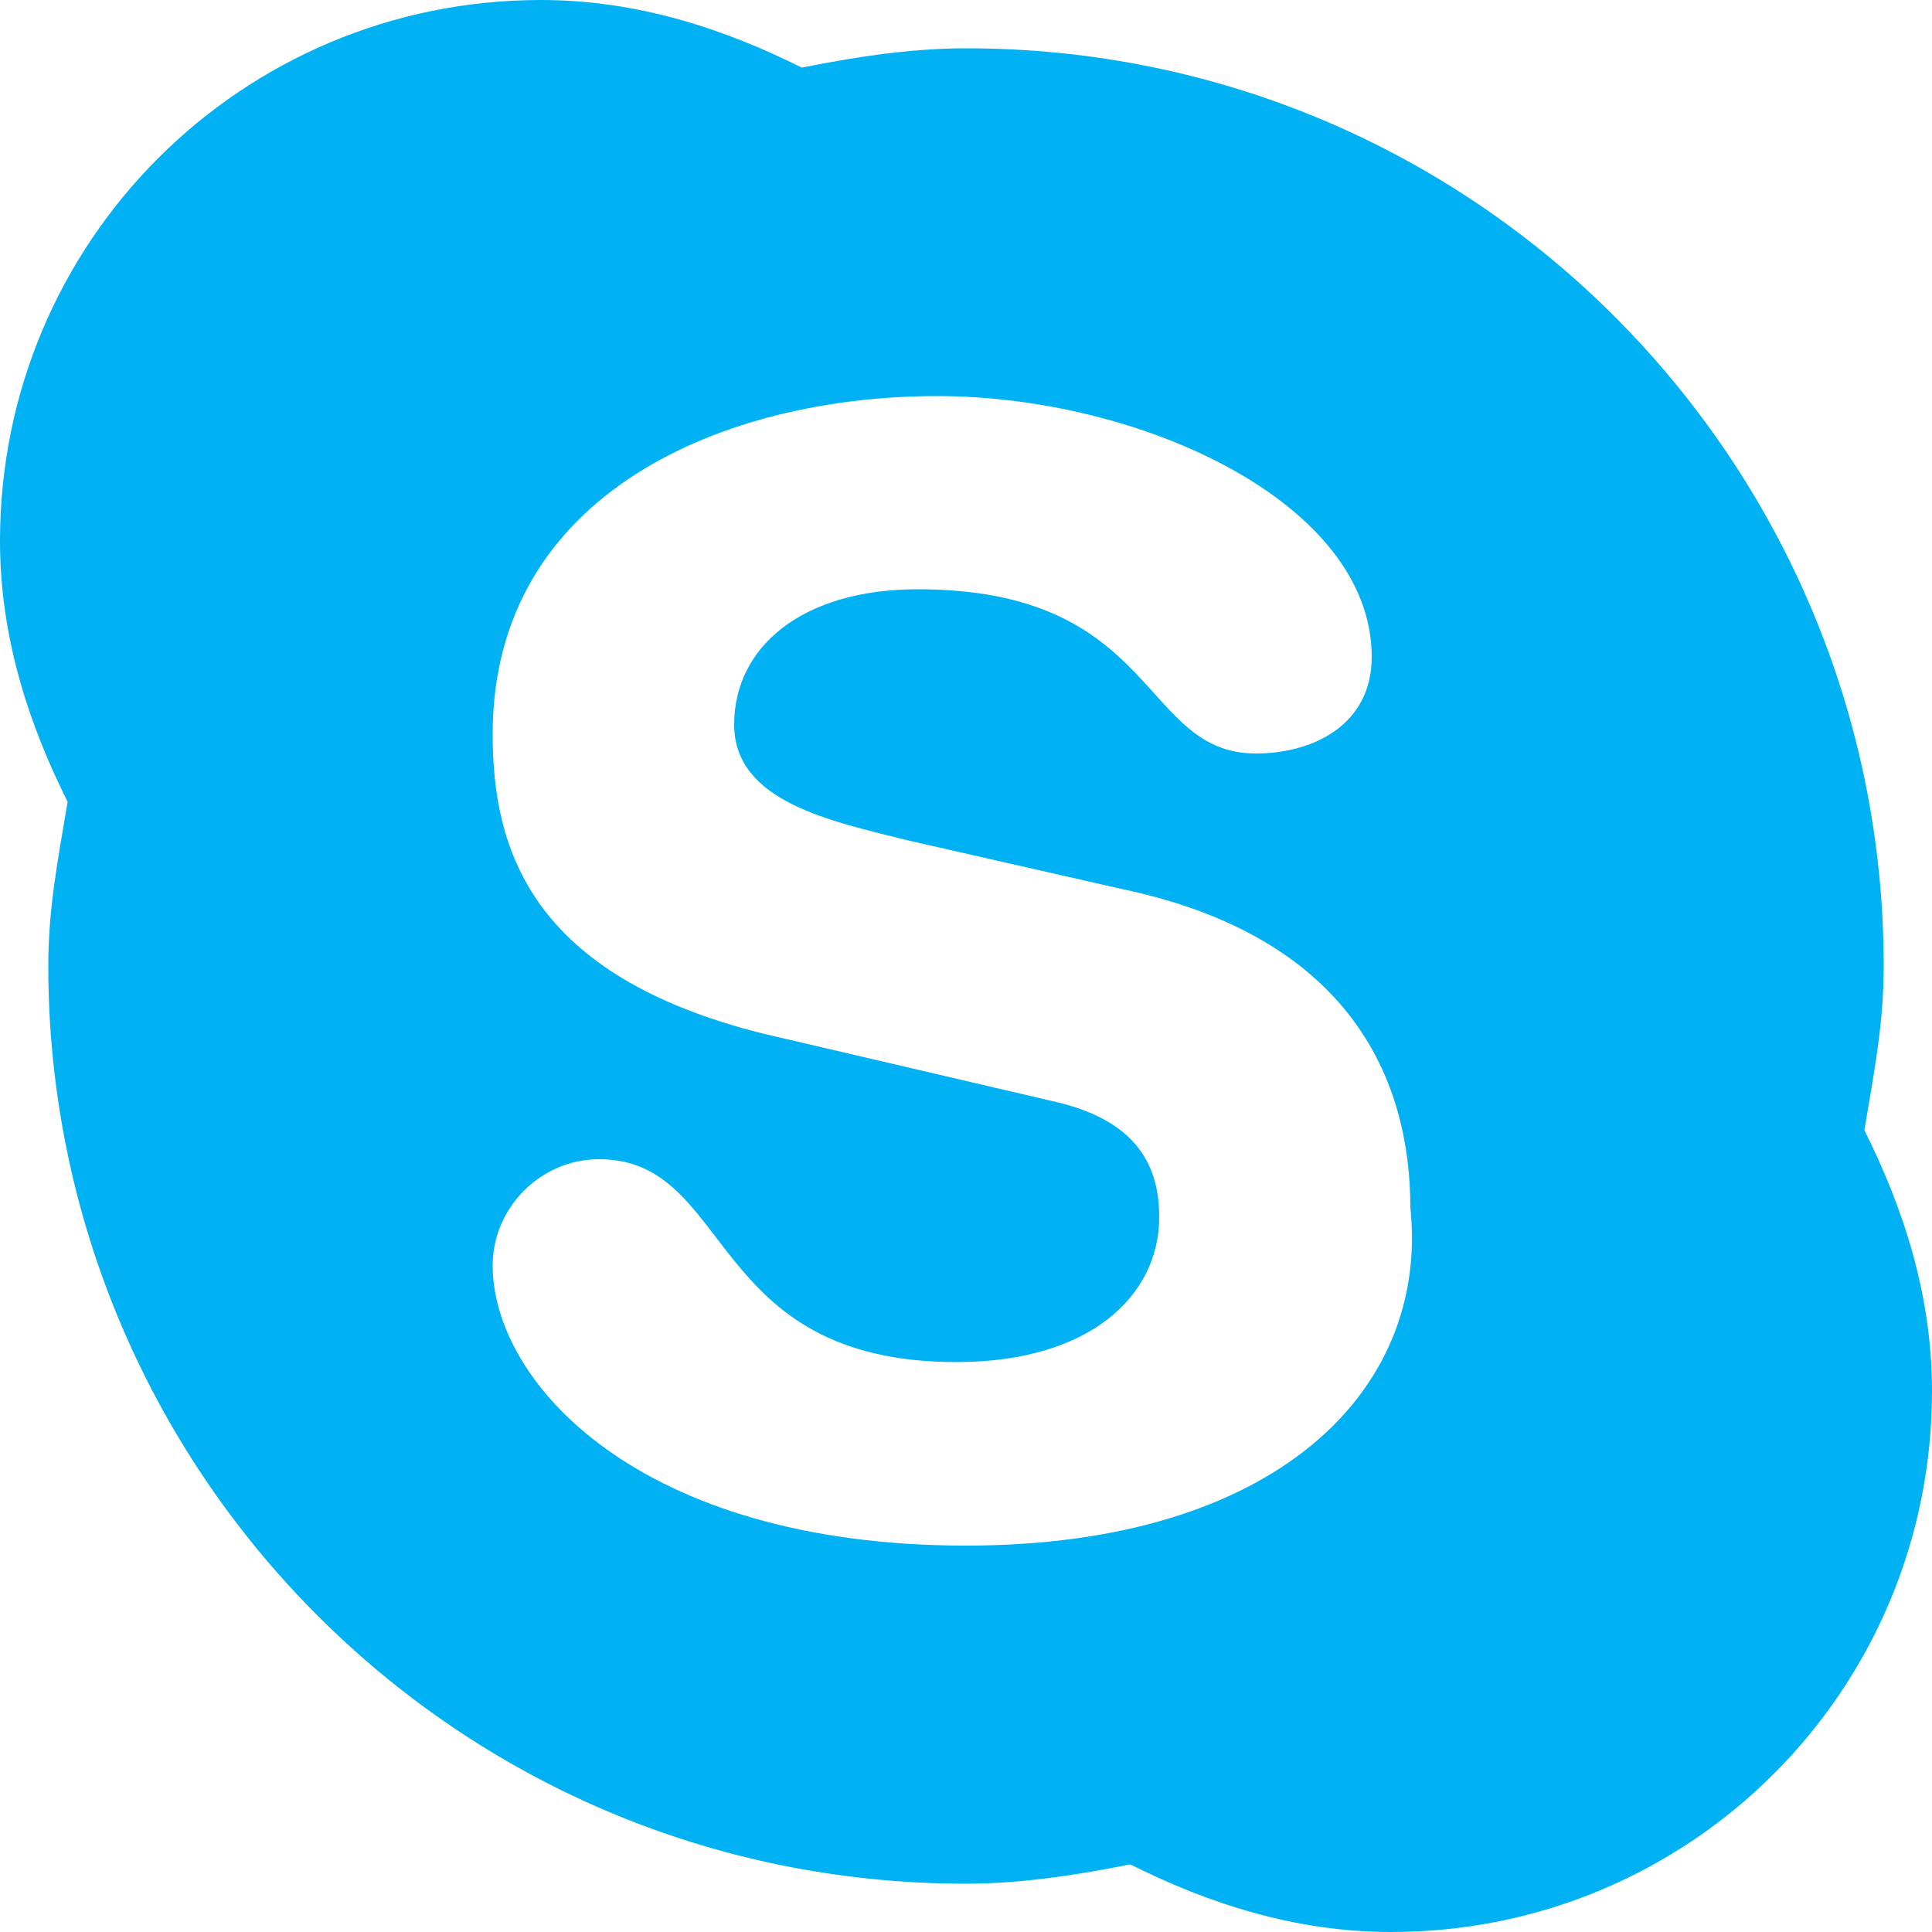 <svg xmlns="http://www.w3.org/2000/svg" viewBox="0 0 200 200">
  <g transform="matrix(1 0 0 -1 0 200)">
   <path fill="#00b1f3" d="M193 83c4 -8 7 -17 7 -27c0 -31 -25 -56 -56 -56c-10 0 -19 3 -27 7c-5 -1 -11 -2 -17 -2c-53 0 -95 43 -95 95c0 6 1 11 2 17c-4 8 -7 17 -7 27c0 31 25 56 56 56c10 0 19 -3 27 -7c5 1 11 2 17 2c53 0 95 -43 95 -95c0 -6 -1 -11 -2 -17zM100 40c32 0 48 16 46 35c0 13 -6 28 -30 33l-22 5c-8 2 -18 4 -18 12s7 14 19 14c25 0 23 -17 35 -17c6 0 12 3 12 10c0 16 -24 27 -45 27c-22 0 -46 -10 -46 -35c0 -12 4 -25 28 -31l30 -7c9 -2 11 -7 11 -12c0 -8 -7 -15 -21 -15c-26 0 -23 21 -37 21c-6 0 -11 -5 -11 -11c0 -12 15 -29 49 -29z"/>
  </g>
</svg>
